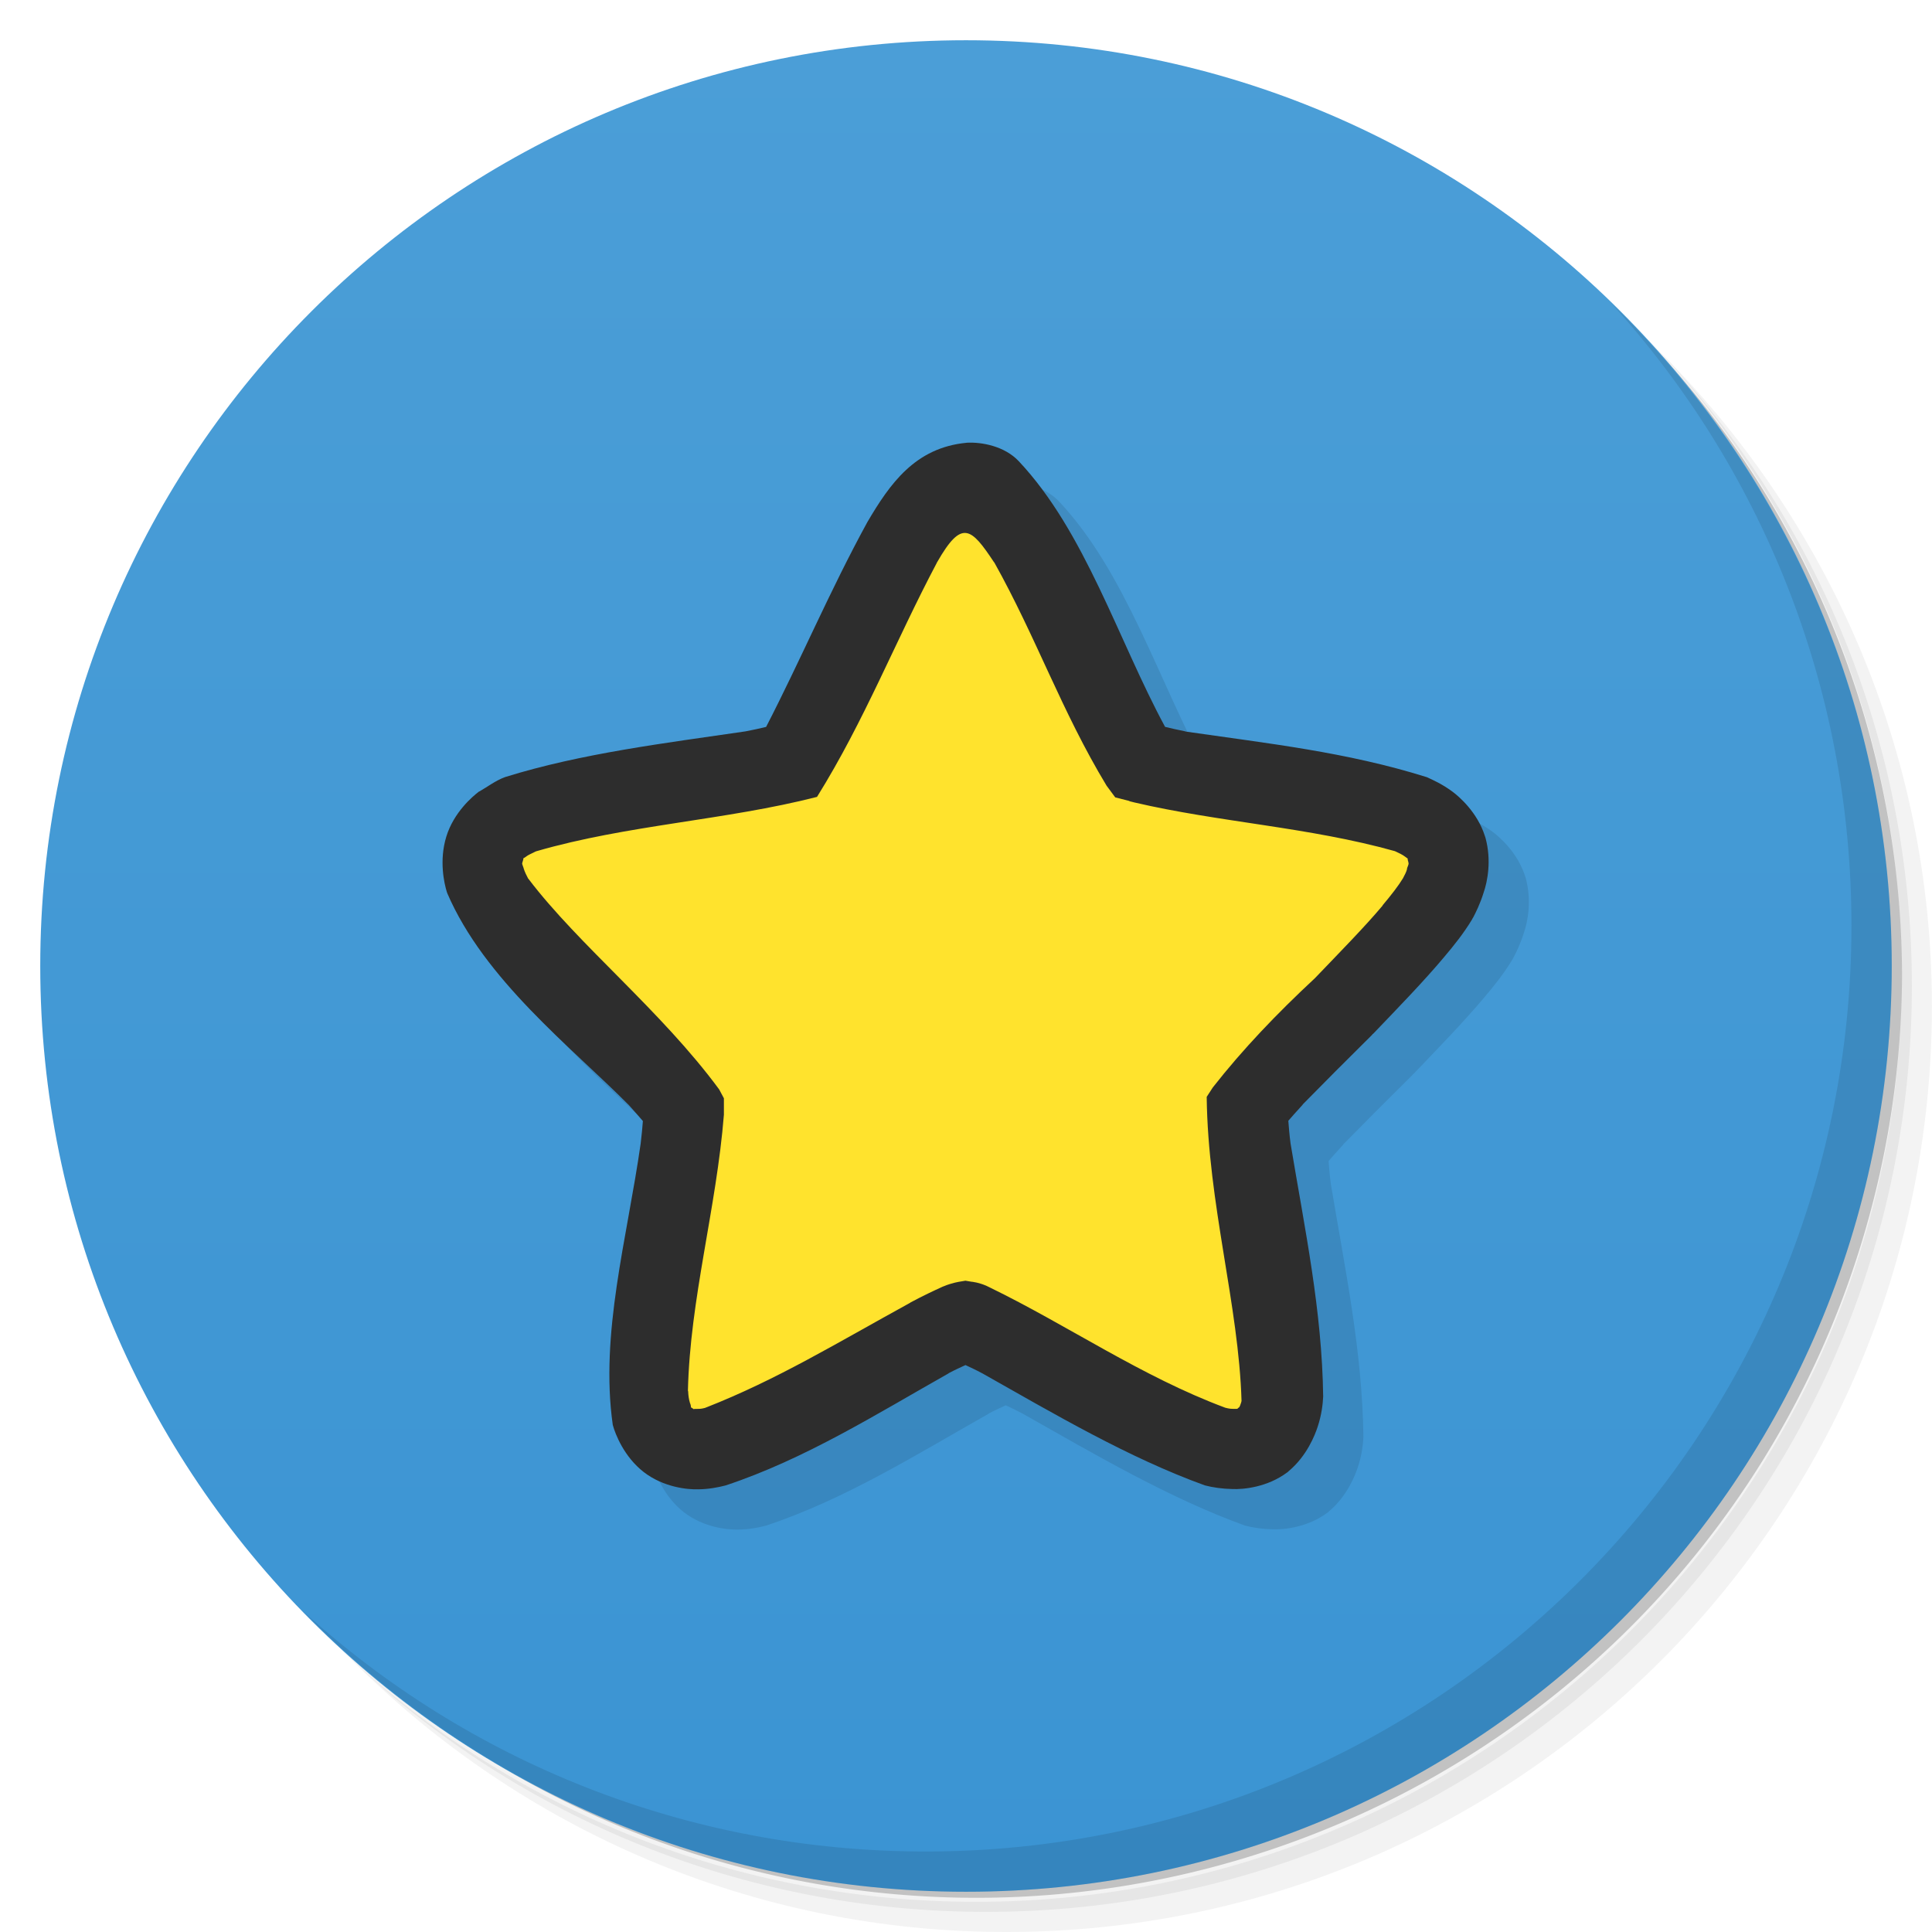 <svg xmlns="http://www.w3.org/2000/svg" viewBox="0 0 48 48"><defs><linearGradient id="linearGradient3764" x1="1" x2="47" gradientUnits="userSpaceOnUse" gradientTransform="matrix(0,-1,1,0,-1.5e-6,48)"><stop stop-color="#3b94d3" stop-opacity="1"/><stop offset="1" stop-color="#4b9ed7" stop-opacity="1"/></linearGradient><clipPath id="clipPath-729644319"><g transform="translate(0,-1004.362)"><path d="m -24 13 c 0 1.105 -0.672 2 -1.5 2 -0.828 0 -1.5 -0.895 -1.5 -2 0 -1.105 0.672 -2 1.5 -2 0.828 0 1.5 0.895 1.5 2 z" transform="matrix(15.333,0,0,11.5,415,878.862)" fill="#1890d0"/></g></clipPath></defs><g><path d="m 36.31 5 c 5.859 4.062 9.688 10.831 9.688 18.5 c 0 12.426 -10.07 22.5 -22.5 22.5 c -7.669 0 -14.438 -3.828 -18.5 -9.688 c 1.037 1.822 2.306 3.499 3.781 4.969 c 4.085 3.712 9.514 5.969 15.469 5.969 c 12.703 0 23 -10.298 23 -23 c 0 -5.954 -2.256 -11.384 -5.969 -15.469 c -1.469 -1.475 -3.147 -2.744 -4.969 -3.781 z m 4.969 3.781 c 3.854 4.113 6.219 9.637 6.219 15.719 c 0 12.703 -10.297 23 -23 23 c -6.081 0 -11.606 -2.364 -15.719 -6.219 c 4.16 4.144 9.883 6.719 16.219 6.719 c 12.703 0 23 -10.298 23 -23 c 0 -6.335 -2.575 -12.06 -6.719 -16.219 z" opacity="0.05"/><path d="m 41.28 8.781 c 3.712 4.085 5.969 9.514 5.969 15.469 c 0 12.703 -10.297 23 -23 23 c -5.954 0 -11.384 -2.256 -15.469 -5.969 c 4.113 3.854 9.637 6.219 15.719 6.219 c 12.703 0 23 -10.298 23 -23 c 0 -6.081 -2.364 -11.606 -6.219 -15.719 z" opacity="0.1"/><path d="m 31.25 2.375 c 8.615 3.154 14.75 11.417 14.75 21.13 c 0 12.426 -10.07 22.5 -22.5 22.5 c -9.708 0 -17.971 -6.135 -21.12 -14.75 a 23 23 0 0 0 44.875 -7 a 23 23 0 0 0 -16 -21.875 z" opacity="0.2"/></g><g><path d="m 24 1 c 12.703 0 23 10.297 23 23 c 0 12.703 -10.297 23 -23 23 -12.703 0 -23 -10.297 -23 -23 0 -12.703 10.297 -23 23 -23 z" fill="url(#linearGradient3764)" fill-opacity="1"/></g><g><g clip-path="url(#clipPath-729644319)"><!-- color: #4b9ed7 --><g><g transform="matrix(1.001,0,0,1,-0.009,6.6856173e-4)"><path d="m 24.999 12 c -1.276 0.12 -1.904 1.018 -2.464 1.972 -0.929 1.7 -1.648 3.41 -2.512 5.087 -0.163 0.039 -0.315 0.074 -0.512 0.111 -1.988 0.291 -4.081 0.547 -5.965 1.135 -0.238 0.086 -0.447 0.249 -0.644 0.36 l -0.007 0 -0.007 0.007 c -0.151 0.114 -0.619 0.512 -0.803 1.114 -0.182 0.593 -0.053 1.161 0.014 1.377 l 0.007 0.014 0 0.007 c 0.924 2.158 3.083 3.832 4.512 5.273 0.16 0.177 0.252 0.286 0.346 0.394 -0.012 0.16 -0.026 0.315 -0.055 0.561 -0.336 2.358 -1.014 4.72 -0.692 6.99 0.063 0.233 0.283 0.793 0.768 1.17 0.497 0.385 1.101 0.437 1.35 0.429 0.257 -0.002 0.493 -0.047 0.685 -0.097 1.97 -0.655 3.741 -1.772 5.529 -2.782 l 0.007 -0.007 c 0.162 -0.087 0.281 -0.137 0.415 -0.201 0.135 0.064 0.248 0.115 0.422 0.208 1.764 0.997 3.628 2.098 5.522 2.782 0.191 0.05 0.429 0.085 0.678 0.09 0.279 0.013 0.871 -0.047 1.356 -0.408 l 0.021 -0.014 0.021 -0.021 c 0.457 -0.38 0.657 -0.908 0.72 -1.1 0.098 -0.294 0.129 -0.564 0.138 -0.754 -0.028 -2.14 -0.454 -4.147 -0.81 -6.291 -0.03 -0.232 -0.041 -0.392 -0.055 -0.561 0.094 -0.11 0.19 -0.217 0.346 -0.388 l 0.021 -0.028 c 0.483 -0.493 1.093 -1.106 1.716 -1.723 l 0.007 -0.014 0.014 -0.007 c 0.616 -0.644 1.251 -1.297 1.765 -1.91 0.244 -0.289 0.484 -0.588 0.692 -0.934 l 0.014 -0.028 0.014 -0.021 c 0.06 -0.114 0.172 -0.338 0.256 -0.609 0.101 -0.287 0.2 -0.815 0.048 -1.37 l -0.007 -0.021 -0.007 -0.021 c -0.187 -0.591 -0.641 -0.983 -0.81 -1.107 -0.25 -0.185 -0.483 -0.288 -0.609 -0.346 l -0.014 -0.007 -0.021 -0.007 c -1.978 -0.62 -3.927 -0.833 -5.965 -1.128 l -0.021 -0.007 c -0.214 -0.043 -0.351 -0.076 -0.498 -0.111 c -1.163 -2.153 -1.983 -4.848 -3.633 -6.602 -0.351 -0.373 -0.92 -0.479 -1.294 -0.457" visibility="visible" shape-rendering="auto" mix-blend-mode="normal" color-interpolation-filters="linearRGB" isolation="auto" white-space="normal" opacity="1" fill="#000" solid-opacity="1" image-rendering="auto" fill-opacity="0.098" solid-color="#000000" stroke="none" display="inline" color="#000" fill-rule="nonzero" color-rendering="auto" color-interpolation="sRGB"/><path transform="scale(3.543,3.543)" d="m 6.743 3.395 c -0.63 0.411 -0.883 1.368 -1.195 1.949 -0.011 0.003 -0.022 0.009 -0.039 0.011 -0.72 0.271 -1.727 0.122 -2.11 0.594 -0.031 0.101 -0.012 0.172 0.004 0.224 0.375 0.654 0.976 1.121 1.39 1.599 0.122 0.922 -0.47 1.709 -0.109 2.328 0.823 0.079 1.459 -0.53 2.082 -0.833 c 0.71 0.234 1.271 0.77 1.88 0.894 0.052 0.003 0.121 0 0.203 -0.061 c 0.326 -0.794 -0.035 -1.612 -0.111 -2.328 0.426 -0.807 1.357 -1.118 1.398 -1.823 -0.61 -0.562 -1.476 -0.46 -2.154 -0.605" fill="#ffe32d" fill-rule="nonzero" stroke="none" fill-opacity="1"/><path d="m 24 11 c -1.276 0.12 -1.904 1.018 -2.464 1.972 -0.929 1.7 -1.648 3.41 -2.512 5.087 -0.163 0.039 -0.315 0.074 -0.512 0.111 -1.988 0.291 -4.081 0.547 -5.965 1.135 -0.238 0.086 -0.447 0.249 -0.644 0.36 l -0.007 0 -0.007 0.007 c -0.151 0.114 -0.619 0.512 -0.803 1.114 -0.182 0.593 -0.053 1.161 0.014 1.377 l 0.007 0.014 0 0.007 c 0.924 2.158 3.083 3.832 4.512 5.273 0.16 0.177 0.252 0.286 0.346 0.394 -0.012 0.16 -0.026 0.315 -0.055 0.561 -0.336 2.358 -1.014 4.72 -0.692 6.99 0.063 0.233 0.283 0.793 0.768 1.17 0.497 0.385 1.101 0.437 1.35 0.429 0.257 -0.002 0.493 -0.047 0.685 -0.097 1.97 -0.655 3.741 -1.772 5.529 -2.782 l 0.007 -0.007 c 0.162 -0.087 0.281 -0.137 0.415 -0.201 0.135 0.064 0.248 0.115 0.422 0.208 1.764 0.997 3.628 2.098 5.522 2.782 0.191 0.05 0.429 0.085 0.678 0.09 0.279 0.013 0.871 -0.047 1.356 -0.408 l 0.021 -0.014 0.021 -0.021 c 0.457 -0.38 0.657 -0.908 0.72 -1.1 0.098 -0.294 0.129 -0.564 0.138 -0.754 -0.028 -2.14 -0.454 -4.147 -0.81 -6.291 -0.03 -0.232 -0.041 -0.392 -0.055 -0.561 0.094 -0.11 0.19 -0.217 0.346 -0.388 l 0.021 -0.028 c 0.483 -0.493 1.093 -1.106 1.716 -1.723 l 0.007 -0.014 0.014 -0.007 c 0.616 -0.644 1.251 -1.297 1.765 -1.91 0.244 -0.289 0.484 -0.588 0.692 -0.934 l 0.014 -0.028 0.014 -0.021 c 0.06 -0.114 0.172 -0.338 0.256 -0.609 0.101 -0.287 0.2 -0.815 0.048 -1.37 l -0.007 -0.021 -0.007 -0.021 c -0.187 -0.591 -0.641 -0.983 -0.81 -1.107 -0.25 -0.185 -0.483 -0.288 -0.609 -0.346 l -0.014 -0.007 -0.021 -0.007 c -1.978 -0.62 -3.927 -0.833 -5.965 -1.128 l -0.021 -0.007 c -0.214 -0.043 -0.351 -0.076 -0.498 -0.111 -1.163 -2.153 -1.983 -4.848 -3.633 -6.602 -0.351 -0.373 -0.92 -0.479 -1.294 -0.457 z m 0.685 2.969 c 1.041 1.862 1.673 3.702 2.789 5.55 l 0.215 0.291 0.353 0.09 c -0.041 -0.001 0.078 0.022 0.118 0.035 2.115 0.495 4.338 0.613 6.471 1.211 0.127 0.059 0.191 0.092 0.235 0.125 0.111 0.082 0.074 0.041 0.083 0.09 0.029 0.105 0.028 0.089 0 0.166 l -0.014 0.035 -0.007 0.042 c -0.018 0.064 -0.047 0.12 -0.097 0.215 -0.111 0.184 -0.291 0.417 -0.505 0.671 l 0 0.007 c -0.436 0.521 -1.058 1.154 -1.682 1.806 -0.943 0.878 -1.786 1.76 -2.533 2.713 l -0.152 0.235 c 0.032 2.662 0.797 5.179 0.865 7.564 l -0.007 0.007 0 0.014 c -0.049 0.15 -0.044 0.118 -0.09 0.152 0.007 -0.002 0.014 0.017 -0.035 0.014 l -0.028 0 -0.028 0 c -0.073 0 -0.119 -0.003 -0.215 -0.028 -2.081 -0.776 -3.904 -2.044 -5.848 -2.99 -0.234 -0.126 -0.482 -0.146 -0.436 -0.138 l -0.166 -0.028 -0.166 0.028 c 0.042 -0.007 -0.172 0.024 -0.374 0.111 -0.005 0.002 -0.016 0.005 -0.021 0.007 -0.008 0.004 -0.006 0.003 -0.014 0.007 -0.198 0.09 -0.47 0.217 -0.789 0.388 l -0.007 0.007 c -1.838 1.01 -3.313 1.914 -5.066 2.602 l -0.007 0 -0.007 0.007 c -0.099 0.026 -0.129 0.028 -0.208 0.028 l -0.021 0 -0.021 0 c -0.123 0.005 -0.013 0.032 -0.062 -0.007 -0.089 -0.069 -0.026 0.025 -0.062 -0.111 l -0.007 -0.014 -0.007 -0.021 c -0.027 -0.087 -0.039 -0.191 -0.042 -0.256 l 0 -0.021 -0.007 -0.021 c 0.051 -2.274 0.708 -4.538 0.893 -6.858 l 0 -0.014 0 -0.394 -0.118 -0.221 c -1.436 -1.953 -3.485 -3.584 -4.734 -5.232 -0 -0.002 -0.006 -0.005 -0.007 -0.007 -0.045 -0.086 -0.077 -0.149 -0.111 -0.249 l 0 -0.007 c -0.043 -0.134 -0.05 -0.082 -0.014 -0.201 0.028 -0.093 -0.043 0.002 0.097 -0.104 0.032 -0.023 0.109 -0.059 0.215 -0.111 l 0.021 -0.007 c 2.25 -0.654 4.69 -0.767 6.962 -1.349 1.179 -1.892 1.949 -3.88 2.976 -5.82 l 0 -0.007 0.007 -0.007 c 0.61 -1.067 0.839 -0.86 1.412 0.007 z" visibility="visible" shape-rendering="auto" mix-blend-mode="normal" color-interpolation-filters="linearRGB" isolation="auto" white-space="normal" opacity="1" fill="#2d2d2d" solid-opacity="1" image-rendering="auto" fill-opacity="1" solid-color="#000000" stroke="none" display="inline" color="#000" fill-rule="nonzero" color-rendering="auto" color-interpolation="sRGB"/></g></g></g></g><g><path d="m 40.03 7.531 c 3.712 4.084 5.969 9.514 5.969 15.469 0 12.703 -10.297 23 -23 23 c -5.954 0 -11.384 -2.256 -15.469 -5.969 4.178 4.291 10.01 6.969 16.469 6.969 c 12.703 0 23 -10.298 23 -23 0 -6.462 -2.677 -12.291 -6.969 -16.469 z" opacity="0.1"/></g></svg>